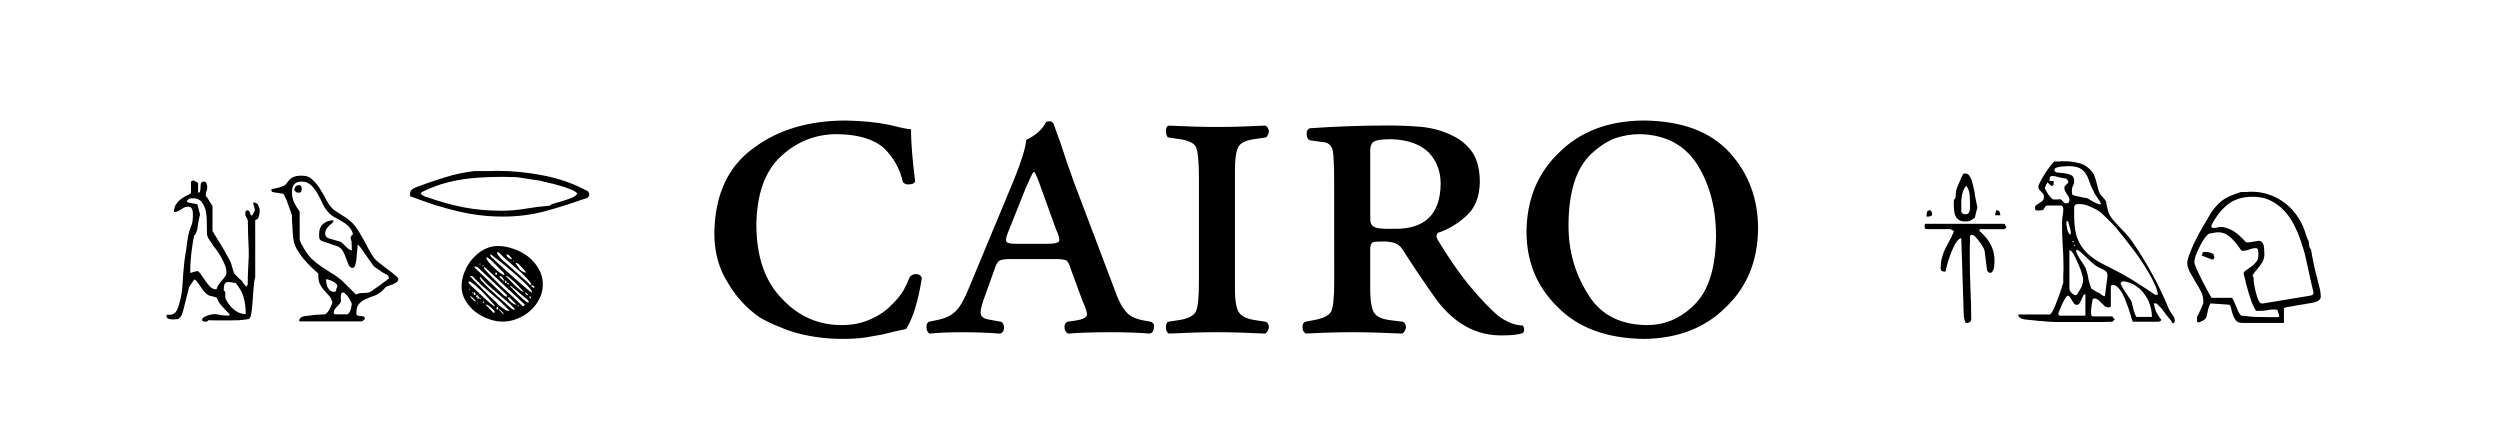 <?xml version="1.0" encoding="UTF-8" standalone="no"?>
<svg
   width="320"
   height="56"
   version="1.1"
   id="svg10"
   sodipodi:docname="page-logo.svg"
   inkscape:version="1.3 (0e150ed6c4, 2023-07-21)"
   xmlns:inkscape="http://www.inkscape.org/namespaces/inkscape"
   xmlns:sodipodi="http://sodipodi.sourceforge.net/DTD/sodipodi-0.dtd"
   xmlns="http://www.w3.org/2000/svg"
   xmlns:svg="http://www.w3.org/2000/svg">
  <defs
     id="defs14">
    <radialGradient
       id="grd"
       r="60"
       gradientUnits="userSpaceOnUse">
      <stop
         offset="0"
         stop-color="#9a9a9a"
         id="stop26" />
      <stop
         offset="0.70"
         stop-color="#bababa"
         id="stop27" />
      <stop
         offset="0.95"
         stop-color="#fff"
         id="stop28" />
    </radialGradient>
    <radialGradient
       id="radialGradient3"
       r="60"
       gradientUnits="userSpaceOnUse">
      <stop
         offset="0"
         stop-color="#9a9a9a"
         id="stop1" />
      <stop
         offset="0.70"
         stop-color="#bababa"
         id="stop2" />
      <stop
         offset="0.95"
         stop-color="#fff"
         id="stop3" />
    </radialGradient>
    <radialGradient
       id="radialGradient6"
       r="60"
       gradientUnits="userSpaceOnUse">
      <stop
         offset="0"
         stop-color="#9a9a9a"
         id="stop4" />
      <stop
         offset="0.70"
         stop-color="#bababa"
         id="stop5" />
      <stop
         offset="0.95"
         stop-color="#fff"
         id="stop6" />
    </radialGradient>
    <radialGradient
       id="radialGradient9"
       r="60"
       gradientUnits="userSpaceOnUse">
      <stop
         offset="0"
         stop-color="#9a9a9a"
         id="stop7" />
      <stop
         offset="0.70"
         stop-color="#bababa"
         id="stop8" />
      <stop
         offset="0.95"
         stop-color="#fff"
         id="stop9" />
    </radialGradient>
    <radialGradient
       id="radialGradient12"
       r="60"
       gradientUnits="userSpaceOnUse">
      <stop
         offset="0"
         stop-color="#9a9a9a"
         id="stop10" />
      <stop
         offset="0.70"
         stop-color="#bababa"
         id="stop11" />
      <stop
         offset="0.95"
         stop-color="#fff"
         id="stop12" />
    </radialGradient>
    <radialGradient
       id="radialGradient15"
       r="60"
       gradientUnits="userSpaceOnUse">
      <stop
         offset="0"
         stop-color="#9a9a9a"
         id="stop13" />
      <stop
         offset="0.70"
         stop-color="#bababa"
         id="stop14" />
      <stop
         offset="0.95"
         stop-color="#fff"
         id="stop15" />
    </radialGradient>
  </defs>
  <sodipodi:namedview
     id="namedview12"
     pagecolor="#505050"
     bordercolor="#ffffff"
     borderopacity="1"
     inkscape:pageshadow="0"
     inkscape:pageopacity="0"
     inkscape:pagecheckerboard="1"
     showgrid="true"
     width="137px"
     inkscape:current-layer="g139"
     showguides="true"
     inkscape:guide-bbox="true"
     inkscape:showpageshadow="0"
     inkscape:deskcolor="#d1d1d1">
    <inkscape:grid
       type="xygrid"
       id="grid5602"
       originx="0"
       originy="0"
       spacingy="1"
       spacingx="1"
       units="px"
       visible="true" />
    <sodipodi:guide
       position="60,57"
       orientation="0,-1"
       id="guide140"
       inkscape:locked="false" />
  </sodipodi:namedview>
  <g
     id="g139"
     transform="matrix(3.09,0,0,3.09,1.351,-2.492)"
     style="stroke-width:0.324">
    <path
       d="m 80.807,10.68 0.103,3.204 c 0,0.017 0.005,0.06 0.017,0.129 0.017,0.063 0.032,0.103 0.043,0.121 0,0.006 0.003,0.017 0.009,0.034 0.011,0.011 0.023,0.017 0.034,0.017 0.057,0 0.106,-0.011 0.146,-0.034 0.04,-0.029 0.06,-0.072 0.06,-0.129 0,-0.431 -0.011,-0.855 -0.034,-1.275 -0.017,-0.419 -0.026,-0.844 -0.026,-1.275 v -0.181 -0.258 c 0.005,-0.098 0.009,-0.187 0.009,-0.267 v -0.181 c 0,-0.023 0.017,-0.04 0.052,-0.052 h 0.026 c 0.04,0 0.089,0.029 0.146,0.086 0.057,0.057 0.112,0.123 0.164,0.198 0.057,0.069 0.106,0.141 0.146,0.215 0.04,0.069 0.063,0.121 0.069,0.155 l 0.103,0.818 c 0,0.006 0.011,0.023 0.034,0.052 0.029,0.023 0.052,0.04 0.069,0.052 h 0.026 c 0.04,0 0.072,-0.02 0.095,-0.06 0.029,-0.04 0.049,-0.086 0.06,-0.138 0.011,-0.052 0.017,-0.103 0.017,-0.155 0.005,-0.052 0.009,-0.092 0.009,-0.121 0,-0.276 -0.055,-0.511 -0.164,-0.706 -0.103,-0.195 -0.255,-0.379 -0.456,-0.551 v -0.078 h 1.016 l 0.103,-0.069 -0.009,-0.017 c -0.005,-0.017 -0.014,-0.034 -0.026,-0.052 -0.011,-0.023 -0.023,-0.043 -0.034,-0.06 -0.011,-0.017 -0.023,-0.026 -0.034,-0.026 h -3.238 c -0.029,0 -0.046,0.014 -0.052,0.043 v 0.06 c 0,0.029 0.003,0.057 0.009,0.086 0.011,0.023 0.04,0.034 0.086,0.034 H 80.359 l 0.146,0.078 c -0.057,0.149 -0.121,0.284 -0.189,0.405 -0.063,0.115 -0.123,0.23 -0.181,0.344 -0.052,0.109 -0.095,0.23 -0.129,0.362 -0.034,0.126 -0.052,0.276 -0.052,0.448 0,0.04 0.014,0.072 0.043,0.095 0.029,0.017 0.063,0.026 0.103,0.026 h 0.052 c 0.017,-0.075 0.043,-0.181 0.078,-0.319 0.04,-0.138 0.086,-0.278 0.138,-0.422 0.057,-0.144 0.118,-0.276 0.181,-0.396 0.069,-0.121 0.141,-0.201 0.215,-0.241 h 0.017 z M 80.497,9.319 c 6e-6,0.086 0.005,0.169 0.017,0.25 0.011,0.08 0.034,0.152 0.069,0.215 0.034,0.057 0.083,0.106 0.146,0.146 0.063,0.034 0.144,0.052 0.241,0.052 0.092,0 0.161,-0.011 0.207,-0.034 0.052,-0.023 0.115,-0.063 0.189,-0.121 l 0.103,-0.413 v -0.026 -0.017 c -0.005,-0.029 -0.014,-0.069 -0.026,-0.121 l -0.034,-0.172 c -0.011,-0.063 -0.023,-0.118 -0.034,-0.164 -0.005,-0.052 -0.009,-0.086 -0.009,-0.103 -0.011,-0.04 -0.026,-0.106 -0.043,-0.198 -0.017,-0.092 -0.04,-0.184 -0.069,-0.276 -0.023,-0.092 -0.057,-0.172 -0.103,-0.241 -0.046,-0.069 -0.106,-0.103 -0.181,-0.103 -0.023,0 -0.046,0.003 -0.069,0.009 -0.017,0.006 -0.029,0.023 -0.034,0.052 -0.011,0.017 -0.032,0.055 -0.06,0.112 -0.023,0.057 -0.049,0.121 -0.078,0.189 -0.029,0.063 -0.055,0.123 -0.078,0.181 -0.023,0.057 -0.037,0.098 -0.043,0.121 -0.005,0.011 -0.011,0.034 -0.017,0.069 0,0.034 -0.003,0.072 -0.009,0.112 0,0.04 -0.003,0.078 -0.009,0.112 -0.005,0.034 -0.011,0.055 -0.017,0.06 0,0.029 -0.017,0.049 -0.052,0.06 v 0.043 c 0,0.029 -0.003,0.057 -0.009,0.086 v 0.069 z M 79.472,9.508 c 0.023,0.018 -0.052,0.014 -0.069,0.043 -0.011,0.023 -0.02,0.052 -0.026,0.086 -0.005,0.029 -0.009,0.06 -0.009,0.095 0.005,0.029 0.009,0.046 0.009,0.052 0.034,0 0.08,-0.006 0.138,-0.017 0.057,-0.011 0.086,-0.043 0.086,-0.095 0,-0.04 -0.011,-0.078 -0.034,-0.112 -0.023,-0.034 -0.126,-0.076 -0.095,-0.052 z m 2.808,0.009 c -0.029,0 -0.043,0.02 -0.043,0.06 -0.005,0.006 -0.011,0.029 -0.017,0.069 -0.005,0.04 -0.009,0.066 -0.009,0.078 h 0.215 c 0,-0.046 -0.011,-0.092 -0.034,-0.138 -0.017,-0.046 -0.055,-0.069 -0.112,-0.069 z m -1.473,0.06 V 9.517 9.371 9.319 9.121 c 0.005,-0.075 0.014,-0.149 0.026,-0.224 0.017,-0.08 0.04,-0.155 0.069,-0.224 0.029,-0.069 0.066,-0.126 0.112,-0.172 0.08,0.103 0.126,0.23 0.138,0.379 0.011,0.144 0.017,0.278 0.017,0.405 v 0.129 c 0,0.063 -0.011,0.123 -0.034,0.181 -0.023,0.057 -0.075,0.086 -0.155,0.086 -0.04,0 -0.075,-0.006 -0.103,-0.017 -0.023,-0.011 -0.046,-0.04 -0.069,-0.086 z m 7.983,3.798 h 0.095 c 0.011,0 0.046,0.032 0.103,0.095 0.063,0.057 0.115,0.112 0.155,0.164 0.011,0.017 0.032,0.046 0.06,0.086 0.034,0.04 0.069,0.086 0.103,0.138 0.04,0.046 0.077,0.092 0.112,0.138 0.034,0.04 0.06,0.069 0.077,0.086 l 0.052,0.103 v 0 c 0,0 0.014,0.009 0.026,0.009 0.035,0 0.054,-0.011 0.06,-0.034 0.011,-0.023 0.017,-0.049 0.017,-0.078 0,-0.08 -0.035,-0.164 -0.103,-0.25 -0.069,-0.092 -0.121,-0.178 -0.155,-0.258 -0.207,-0.505 -0.436,-0.985 -0.689,-1.438 -0.247,-0.454 -0.525,-0.904 -0.835,-1.352 -0.057,-0.086 -0.132,-0.178 -0.224,-0.276 -0.092,-0.098 -0.187,-0.198 -0.284,-0.301 -0.098,-0.103 -0.189,-0.204 -0.276,-0.301 -0.08,-0.103 -0.138,-0.198 -0.172,-0.284 -0.005,-0.006 -0.014,-0.032 -0.026,-0.078 -0.011,-0.046 -0.023,-0.095 -0.035,-0.146 -0.011,-0.057 -0.023,-0.109 -0.035,-0.155 -0.005,-0.046 -0.009,-0.072 -0.009,-0.078 -0.023,-0.052 -0.049,-0.092 -0.077,-0.121 -0.029,-0.034 -0.057,-0.066 -0.086,-0.095 -0.029,-0.034 -0.057,-0.069 -0.086,-0.103 -0.023,-0.04 -0.043,-0.086 -0.06,-0.138 -0.011,-0.034 -0.026,-0.083 -0.043,-0.146 -0.011,-0.069 -0.029,-0.141 -0.052,-0.215 -0.017,-0.075 -0.04,-0.146 -0.069,-0.215 -0.023,-0.075 -0.052,-0.135 -0.086,-0.181 -0.155,-0.201 -0.333,-0.327 -0.534,-0.379 -0.195,-0.057 -0.413,-0.086 -0.655,-0.086 h -0.077 c -0.04,0 -0.08,0.003 -0.121,0.009 h -0.112 -0.069 c -0.035,0 -0.089,0.057 -0.164,0.155 -0.075,0.098 -0.152,0.207 -0.233,0.327 -0.075,0.121 -0.141,0.235 -0.198,0.344 -0.057,0.109 -0.086,0.178 -0.086,0.207 0,0.052 0.011,0.095 0.034,0.129 0.023,0.029 0.049,0.057 0.078,0.086 0.034,0.029 0.063,0.06 0.086,0.095 0.023,0.029 0.034,0.072 0.034,0.129 0,0.063 -0.02,0.115 -0.06,0.155 -0.034,0.034 -0.078,0.066 -0.129,0.095 -0.046,0.029 -0.089,0.057 -0.129,0.086 -0.034,0.029 -0.052,0.066 -0.052,0.112 0,0.063 0.014,0.098 0.043,0.103 0.034,0.006 0.075,0.009 0.121,0.009 0.08,0 0.141,-0.011 0.181,-0.034 0.04,-0.029 0.058,-0.172 0.172,-0.172 h 0.551 c 0.046,0 0.075,0.017 0.086,0.052 0.011,0.034 0.017,0.066 0.017,0.095 0,0.098 -0.009,0.192 -0.026,0.284 -0.017,0.092 -0.026,0.189 -0.026,0.293 0,0.31 0.009,0.614 0.026,0.913 0.023,0.293 0.034,0.594 0.034,0.904 v 0.129 c 0,0.063 -0.003,0.129 -0.009,0.198 v 0.198 0.129 c -0.005,0.017 -0.02,0.06 -0.043,0.129 -0.017,0.069 -0.043,0.152 -0.078,0.25 -0.034,0.098 -0.072,0.201 -0.112,0.31 -0.04,0.109 -0.08,0.212 -0.121,0.31 -0.04,0.092 -0.08,0.169 -0.121,0.233 -0.034,0.057 -0.063,0.086 -0.086,0.086 h -1.275 c -0.08,0 0.023,0.132 0.069,0.155 0.046,0.023 0.109,0.04 0.189,0.052 0.057,0.006 0.141,0.014 0.25,0.026 0.115,0.011 0.227,0.023 0.336,0.034 0.115,0.006 0.218,0.014 0.31,0.026 0.092,0.006 0.149,0.009 0.172,0.009 0.029,0 0.106,0.003 0.233,0.009 h 0.439 0.637 0.224 0.258 0.327 c 0.109,0 0.204,-0.009 0.284,-0.009 h 0.138 l 0.103,-0.095 -0.103,-0.129 h -0.766 c -0.063,0 -0.098,-0.017 -0.103,-0.052 -0.005,-0.04 -0.009,-0.08 -0.009,-0.121 0,-0.086 0.005,-0.169 0.017,-0.25 0.011,-0.08 0.026,-0.169 0.043,-0.267 0.005,-0.006 0.011,-0.014 0.017,-0.026 0.011,-0.011 0.022,-0.026 0.034,-0.026 h 0.026 c 0.057,0 0.109,0.02 0.155,0.06 0.052,0.034 0.098,0.078 0.138,0.129 0.046,0.046 0.092,0.089 0.138,0.129 0.046,0.034 0.098,0.052 0.155,0.052 0.017,0 0.037,-0.003 0.06,-0.009 0.023,-0.006 0.035,-0.026 0.035,-0.06 v -0.81 c 0,-0.006 0.005,-0.014 0.017,-0.026 0.017,-0.011 0.043,-0.017 0.043,-0.017 v 0 c 0,0 0.011,-0.009 0.017,-0.009 0.08,0 0.155,0.037 0.224,0.112 0.075,0.075 0.141,0.169 0.198,0.284 0.057,0.115 0.109,0.238 0.155,0.37 0.052,0.126 0.095,0.247 0.129,0.362 0.035,0.115 0.063,0.21 0.086,0.284 0.023,0.075 0.04,0.112 0.052,0.112 h 1.059 c 0.035,0 0.103,-0.052 0.103,-0.052 v 0 c 0,0 0.009,-0.014 0.009,-0.026 0,-0.006 -0.003,-0.009 -0.009,-0.009 v -0.009 l -0.052,-0.06 c -0.046,-0.069 -0.1,-0.161 -0.164,-0.276 -0.057,-0.121 -0.096,-0.424 -0.086,-0.327 z m -1.378,-0.835 v -0.017 l 0.009,-0.009 c 0.005,-0.011 0.02,-0.023 0.043,-0.034 0.029,-0.017 0.046,-0.026 0.052,-0.026 0.189,0.029 0.356,0.089 0.499,0.181 0.149,0.092 0.273,0.207 0.37,0.344 0.103,0.132 0.181,0.281 0.233,0.448 0.057,0.166 0.086,0.336 0.086,0.508 h -0.629 c -0.017,0 -0.037,-0.029 -0.06,-0.086 -0.023,-0.063 -0.046,-0.129 -0.069,-0.198 -0.017,-0.075 -0.035,-0.144 -0.052,-0.207 -0.011,-0.069 -0.02,-0.109 -0.026,-0.121 -0.011,-0.034 -0.043,-0.089 -0.095,-0.164 -0.046,-0.075 -0.098,-0.152 -0.155,-0.233 -0.052,-0.086 -0.1,-0.164 -0.146,-0.233 -0.04,-0.075 -0.083,-0.173 -0.06,-0.155 z m -2.584,1.266 c 0,-0.017 0.014,-0.063 0.043,-0.138 0.029,-0.075 0.063,-0.155 0.103,-0.241 0.04,-0.086 0.08,-0.164 0.121,-0.233 0.04,-0.075 0.095,-0.129 0.095,-0.129 v 0 c 0,0 0.011,-0.009 0.017,-0.009 0.04,0 0.075,0.02 0.103,0.06 0.029,0.04 0.055,0.083 0.078,0.129 0.029,0.046 0.057,0.089 0.086,0.129 0.029,0.04 0.066,0.06 0.112,0.06 0.052,0 0.092,-0.023 0.121,-0.069 0.029,-0.046 0.054,-0.095 0.077,-0.146 0.023,-0.057 0.046,-0.109 0.069,-0.155 0.023,-0.046 0.054,-0.069 0.095,-0.069 v 0.887 h -1.059 c -0.011,0 -0.023,-0.006 -0.034,-0.017 -0.005,-0.017 -0.014,-0.029 -0.026,-0.034 z m 0.758,-2.644 v -0.017 c 0.046,0.011 0.103,0.049 0.172,0.112 0.075,0.057 0.144,0.132 0.224,0.207 l 0.241,0.224 c 0.086,0.075 0.164,0.132 0.233,0.172 0.035,0.023 0.075,0.043 0.121,0.06 0.046,0.017 0.089,0.037 0.129,0.06 0.046,0.023 0.083,0.052 0.112,0.086 0.029,0.034 0.043,0.08 0.043,0.138 v 0.052 l -0.103,0.81 -0.009,0.009 h -0.017 c -0.017,0 -0.049,-0.014 -0.095,-0.043 -0.046,-0.034 -0.072,-0.057 -0.077,-0.069 -0.034,-0.011 -0.083,-0.034 -0.146,-0.069 -0.057,-0.034 -0.106,-0.063 -0.146,-0.086 -0.04,-0.023 -0.063,-0.037 -0.069,-0.043 l -0.017,-0.034 c -0.005,-0.029 -0.014,-0.057 -0.026,-0.086 -0.011,-0.034 -0.023,-0.069 -0.035,-0.103 -0.011,-0.034 -0.02,-0.063 -0.026,-0.086 0,-0.006 -0.005,-0.029 -0.017,-0.069 -0.005,-0.046 -0.014,-0.095 -0.026,-0.146 -0.011,-0.052 -0.023,-0.1 -0.034,-0.146 -0.011,-0.046 -0.02,-0.075 -0.026,-0.086 -0.017,-0.069 -0.049,-0.138 -0.095,-0.207 -0.04,-0.069 -0.086,-0.138 -0.138,-0.207 -0.046,-0.069 -0.086,-0.138 -0.121,-0.207 -0.035,-0.075 -0.111,-0.178 -0.052,-0.224 z m -0.301,0.009 c 0.052,0 0.109,0.055 0.172,0.164 0.063,0.109 0.123,0.233 0.181,0.37 0.063,0.138 0.115,0.273 0.155,0.405 0.04,0.132 0.06,0.218 0.06,0.258 0,0.132 -0.026,0.247 -0.077,0.344 -0.052,0.098 -0.115,0.201 -0.189,0.31 l -0.017,0.009 h -0.026 c -0.052,0 -0.109,-0.032 -0.172,-0.095 -0.057,-0.063 -0.086,-0.121 -0.086,-0.172 z M 85.483,9.749 V 9.681 9.448 9.371 c 0.023,-0.063 0.055,-0.098 0.095,-0.103 0.04,-0.006 0.083,-0.009 0.129,-0.009 0.149,0 0.307,0.04 0.474,0.121 0.172,0.075 0.313,0.155 0.422,0.241 l 0.465,0.456 c 0.084,0.083 0.181,0.204 0.301,0.353 0.126,0.149 0.258,0.316 0.396,0.499 0.144,0.178 0.284,0.367 0.422,0.568 0.138,0.201 0.261,0.396 0.37,0.586 0.115,0.189 0.207,0.367 0.276,0.534 0.075,0.161 0.112,0.296 0.112,0.405 h -0.103 c -0.224,-0.155 -0.451,-0.304 -0.68,-0.448 -0.224,-0.149 -0.456,-0.29 -0.698,-0.422 -0.299,-0.161 -0.571,-0.301 -0.818,-0.422 -0.241,-0.126 -0.448,-0.27 -0.62,-0.431 -0.172,-0.166 -0.307,-0.367 -0.405,-0.603 -0.092,-0.241 -0.138,-0.557 -0.138,-0.947 z m 0,1.188 c 0.023,0.006 0.034,0.014 0.034,0.026 0,0.011 -0.009,0.02 -0.026,0.026 -0.017,0.006 -0.026,-0.003 -0.026,-0.026 0,-0.011 0.004,-0.013 0.009,-0.017 z m -0.043,-0.155 c 0.017,0.011 0.026,0.02 0.026,0.026 0,0.011 -0.009,0.023 -0.026,0.034 -0.017,0.006 -0.026,-0.006 -0.026,-0.034 0,-0.023 0.009,-0.032 0.026,-0.026 z m -0.276,-0.81 h 0.069 c 0.017,0.08 0.04,0.164 0.069,0.25 0.029,0.08 0.043,0.161 0.043,0.241 0,0.006 -0.009,0.016 -0.009,0.034 v 0.034 c -0.04,-0.017 -0.072,-0.049 -0.095,-0.095 -0.023,-0.052 -0.04,-0.106 -0.052,-0.164 -0.011,-0.057 -0.02,-0.112 -0.026,-0.164 z m 0.319,-1.068 c -0.052,-0.011 -0.08,-0.034 -0.086,-0.069 -0.005,-0.04 -0.009,-0.08 -0.009,-0.121 0,-0.08 0.014,-0.149 0.043,-0.207 0.034,-0.057 0.052,-0.126 0.052,-0.207 0,-0.121 -0.043,-0.201 -0.129,-0.241 -0.086,-0.04 -0.181,-0.066 -0.284,-0.078 -0.098,-0.011 -0.189,-0.02 -0.276,-0.026 -0.086,-0.011 -0.129,-0.049 -0.129,-0.112 0,-0.034 0.023,-0.063 0.069,-0.086 0.052,-0.023 0.109,-0.037 0.172,-0.043 0.069,-0.011 0.132,-0.017 0.189,-0.017 0.063,-0.006 0.109,-0.009 0.138,-0.009 0.212,0 0.373,0.029 0.482,0.086 0.109,0.057 0.192,0.135 0.25,0.233 0.063,0.098 0.115,0.212 0.155,0.344 0.04,0.126 0.1,0.261 0.181,0.405 0,0.011 0.011,0.037 0.034,0.078 0.029,0.04 0.057,0.083 0.086,0.129 0.029,0.046 0.057,0.089 0.086,0.129 0.029,0.04 0.046,0.063 0.052,0.069 0.005,0.011 0.011,0.032 0.017,0.06 0.011,0.023 0.02,0.037 0.026,0.043 -0.005,0 -0.014,0.003 -0.026,0.009 h -0.017 c -0.034,0 -0.077,-0.011 -0.129,-0.034 -0.052,-0.023 -0.106,-0.049 -0.164,-0.078 -0.052,-0.034 -0.103,-0.066 -0.155,-0.095 -0.046,-0.029 -0.086,-0.049 -0.121,-0.06 -0.017,0 -0.049,-0.003 -0.095,-0.009 -0.046,-0.011 -0.098,-0.023 -0.155,-0.034 l -0.155,-0.034 C 85.54,8.92 85.506,8.911 85.483,8.905 Z M 84.269,8.587 v -0.017 l 0.009,-0.009 c 0.017,-0.017 0.02,-0.057 0.043,-0.103 0.029,-0.052 0.049,-0.086 0.06,-0.103 0.005,0.011 0.029,0.037 0.069,0.078 0.04,0.04 0.066,0.063 0.078,0.069 0.005,0.011 0.02,0.011 0.043,0 0.029,-0.017 0.049,-0.026 0.06,-0.026 V 8.303 h -0.172 c 0,-0.052 0.005,-0.098 0.017,-0.138 0.011,-0.046 0.046,-0.069 0.103,-0.069 0.08,0 0.169,0.017 0.267,0.052 0.103,0.029 0.201,0.046 0.293,0.052 0.011,0.006 0.029,0.023 0.052,0.052 0.023,0.023 0.043,0.039 0.043,0.052 v 0.009 c 0.005,0.006 0.009,0.011 0.009,0.017 0,0.029 -0.009,0.052 -0.026,0.069 -0.017,0.017 -0.037,0.034 -0.06,0.052 l -0.052,0.052 c -0.017,0.017 -0.026,0.043 -0.026,0.078 0,0.052 0.004,0.1 0.026,0.138 l 0.069,0.121 c 0.022,0.039 0.055,0.072 0.078,0.112 0.023,0.04 0.034,0.086 0.034,0.138 0,0.092 -0.04,0.138 -0.121,0.138 h -0.052 c -0.017,0 -0.022,-0.005 -0.026,-0.009 L 85.009,9.138 c -0.04,-0.046 -0.066,-0.069 -0.078,-0.069 -0.005,-0.006 -0.023,-0.009 -0.052,-0.009 -0.029,0 -0.06,0.003 -0.095,0.009 h -0.095 -0.06 c -0.029,0 -0.063,-0.029 -0.103,-0.069 -0.04,-0.046 -0.08,-0.095 -0.121,-0.146 -0.034,-0.057 -0.066,-0.112 -0.095,-0.164 -0.029,-0.052 -0.043,-0.086 -0.043,-0.103 z m 6.864,4.788 0.758,0.052 c 0.04,0.006 0.069,0.049 0.086,0.129 0.017,0.08 0.04,0.166 0.069,0.258 0.029,0.092 0.072,0.178 0.129,0.258 0.057,0.075 0.146,0.112 0.267,0.112 h 1.731 v -0.611 l 0.103,-0.043 c 0.035,-0.006 0.095,-0.014 0.181,-0.026 0.086,-0.017 0.178,-0.034 0.276,-0.052 0.098,-0.017 0.189,-0.032 0.276,-0.043 0.086,-0.017 0.146,-0.029 0.181,-0.034 0.029,-0.006 0.072,-0.011 0.129,-0.017 0.057,-0.011 0.112,-0.026 0.164,-0.043 0.057,-0.017 0.106,-0.043 0.146,-0.078 0.046,-0.034 0.069,-0.083 0.069,-0.146 0,-0.126 -0.02,-0.258 -0.06,-0.396 -0.034,-0.138 -0.066,-0.267 -0.095,-0.388 -0.011,-0.04 -0.032,-0.115 -0.06,-0.224 -0.023,-0.109 -0.049,-0.224 -0.077,-0.344 -0.023,-0.126 -0.046,-0.244 -0.069,-0.353 -0.023,-0.115 -0.037,-0.195 -0.043,-0.241 -0.046,-0.057 -0.072,-0.115 -0.077,-0.172 0,-0.063 -0.009,-0.126 -0.026,-0.189 -0.011,-0.017 -0.029,-0.052 -0.052,-0.103 -0.017,-0.057 -0.037,-0.115 -0.06,-0.172 -0.017,-0.063 -0.037,-0.121 -0.06,-0.172 -0.017,-0.052 -0.029,-0.086 -0.035,-0.103 C 94.89,10.014 94.773,9.813 94.629,9.629 94.485,9.445 94.322,9.29 94.138,9.164 93.954,9.032 93.753,8.931 93.535,8.862 93.323,8.788 93.096,8.75 92.855,8.75 h -0.095 c -0.046,0 -0.092,0.003 -0.138,0.009 h -0.138 -0.086 c -0.224,0.069 -0.41,0.141 -0.56,0.215 -0.144,0.075 -0.27,0.166 -0.379,0.276 -0.109,0.103 -0.212,0.23 -0.31,0.379 -0.092,0.149 -0.198,0.33 -0.319,0.543 -0.04,0.063 -0.098,0.164 -0.172,0.301 -0.075,0.138 -0.149,0.284 -0.224,0.439 -0.069,0.155 -0.132,0.307 -0.189,0.456 -0.052,0.144 -0.077,0.253 -0.077,0.327 0,0.115 0.035,0.238 0.103,0.37 0.069,0.126 0.144,0.258 0.224,0.396 0.086,0.132 0.164,0.267 0.233,0.405 0.069,0.132 0.103,0.261 0.103,0.388 v 0.121 c -0.011,0.023 -0.029,0.06 -0.052,0.112 -0.017,0.052 -0.04,0.106 -0.069,0.164 -0.023,0.057 -0.049,0.115 -0.077,0.172 -0.023,0.052 -0.06,0.083 -0.06,0.112 v 0.172 c 0,0.126 0.215,-0.011 0.267,-0.034 0.052,-0.029 0.089,-0.069 0.112,-0.121 0.023,-0.052 0.04,-0.118 0.052,-0.198 0.011,-0.08 0.037,-0.175 0.077,-0.284 0.005,-0.011 0.014,-0.029 0.026,-0.052 0.011,-0.029 0.022,-0.039 0.026,-0.043 z m 1.266,0.508 c -0.024,-0.033 -0.072,-0.075 -0.112,-0.155 -0.034,-0.08 -0.069,-0.164 -0.103,-0.25 -0.035,-0.086 -0.069,-0.164 -0.103,-0.233 -0.029,-0.069 -0.057,-0.103 -0.086,-0.103 H 91.176 c -0.005,0 -0.046,-0.069 -0.121,-0.207 -0.075,-0.138 -0.158,-0.293 -0.25,-0.465 -0.086,-0.178 -0.167,-0.344 -0.241,-0.499 -0.069,-0.161 -0.103,-0.264 -0.103,-0.31 0,-0.063 0.02,-0.155 0.06,-0.276 0.046,-0.121 0.1,-0.244 0.164,-0.37 0.063,-0.126 0.129,-0.238 0.198,-0.336 0.075,-0.103 0.141,-0.169 0.198,-0.198 0.005,0 0.046,-0.006 0.121,-0.017 0.08,-0.011 0.141,-0.023 0.181,-0.034 h 0.077 c 0.144,0 0.27,0.04 0.379,0.121 0.115,0.08 0.212,0.169 0.293,0.267 0.08,0.092 0.146,0.178 0.198,0.258 0.052,0.08 0.089,0.121 0.112,0.121 0.098,0 0.192,-0.017 0.284,-0.052 0.098,-0.04 0.195,-0.06 0.293,-0.06 0.029,0 0.049,0.011 0.06,0.034 0.017,0.023 0.026,0.052 0.026,0.086 0.005,0.029 0.009,0.06 0.009,0.095 v 0.078 c 0,0.115 -0.032,0.21 -0.095,0.284 -0.063,0.075 -0.135,0.141 -0.215,0.198 -0.075,0.052 -0.144,0.1 -0.207,0.146 -0.063,0.04 -0.095,0.083 -0.095,0.129 v 0.017 c 0.034,0.115 0.066,0.241 0.095,0.379 0.034,0.132 0.072,0.267 0.112,0.405 0.04,0.132 0.083,0.264 0.129,0.396 0.052,0.126 0.109,0.241 0.172,0.344 0.011,0 0.034,0.009 0.069,0.009 h 0.077 c 0.103,0 0.207,-0.009 0.31,-0.026 0.103,-0.023 0.207,-0.034 0.31,-0.034 0.098,0 0.146,0.029 0.146,0.086 0.005,0.052 0.112,0.233 0.009,0.233 h -0.353 c -0.189,0 -0.39,-0.003 -0.603,-0.009 -0.212,-0.006 -0.402,-0.046 -0.577,-0.052 z m 0.499,-1.619 c -0.069,-0.002 0.023,-0.132 0.069,-0.189 0.052,-0.063 0.106,-0.129 0.164,-0.198 0.057,-0.069 0.109,-0.146 0.155,-0.233 0.052,-0.086 0.077,-0.195 0.077,-0.327 0,-0.04 -0.003,-0.089 -0.009,-0.146 0,-0.063 -0.005,-0.123 -0.017,-0.181 -0.011,-0.057 -0.035,-0.106 -0.069,-0.146 -0.029,-0.04 -0.072,-0.06 -0.129,-0.06 h -0.026 l -0.362,0.06 h -0.077 -0.069 c -0.115,-0.126 -0.224,-0.233 -0.327,-0.319 -0.098,-0.086 -0.201,-0.155 -0.31,-0.207 -0.109,-0.052 -0.23,-0.089 -0.362,-0.112 -0.126,-0.023 -0.439,0.132 -0.439,-0.034 v -0.017 c 0,-0.008 0.009,-0.014 0.009,-0.026 C 91.365,9.761 91.592,9.474 91.856,9.267 92.12,9.06 92.465,8.957 92.889,8.957 c 0.276,0 0.517,0.052 0.723,0.155 0.212,0.103 0.399,0.241 0.56,0.413 0.161,0.166 0.299,0.362 0.413,0.586 0.115,0.224 0.212,0.456 0.293,0.698 0.086,0.241 0.155,0.482 0.207,0.723 0.057,0.241 0.099,0.466 0.146,0.672 l 0.164,0.715 v 0.026 c 0,0.046 -0.029,0.078 -0.086,0.095 -0.057,0.017 -0.098,0.026 -0.121,0.026 l -1.877,0.31 h -0.06 c -0.052,0 -0.1,-0.052 -0.146,-0.155 -0.04,-0.109 -0.077,-0.23 -0.112,-0.362 -0.029,-0.132 -0.052,-0.255 -0.069,-0.37 -0.017,-0.121 0.003,-0.223 -0.026,-0.224 z m -2.136,-0.904 v 0.026 l 0.009,0.009 0.405,0.155 c 0.046,0.018 0.075,0.011 0.086,-0.017 0.017,-0.029 0.026,-0.055 0.026,-0.078 0,-0.086 -0.043,-0.144 -0.129,-0.172 -0.086,-0.029 -0.161,-0.043 -0.224,-0.043 -0.046,0 -0.086,0.006 -0.121,0.017 -0.035,0.006 0.01,0.118 -0.052,0.103 z"
       id="text2"
       style="font-size:18.667px;line-height:1.25;font-family:Yiroglyphics;-inkscape-font-specification:'Yiroglyphics, Normal';letter-spacing:0px;word-spacing:0px;white-space:pre;fill:#000000;stroke-width:0.105"
       aria-label="iujfbk     newsb"
       sodipodi:nodetypes="cccccscscsccsscssccccccscscscccccccssscscscccccscscccccccssccscccccccccscssccccscccsccsccssccccsssssccscccsccccccsccssssccccsccccccsscsccccssccsccccccscccccsscccscsscccssccscsccssssscssccccssccscsccccsccccccscccscsscccscccsssscssscscssssssscccccscsccccccscccccccscssccssscssscsccscccccccccscsscccscccsccccccscccccsccsccssccscscsccscscccccscccccccccscssccccsccscccscccscccccscssccscccssccccssccccsscccccccccccsssccccccscccccsscssccsssscccscccccsccccssssccccscccccsccccccccccccsccsscccccccsccscccscccccccssccscscsscssccscsccccsccsscsccsssccsccccccscsccssssscscscscscccccsccccssccsccccssccscccsscccscssscscccsc" />
    <path
       style="font-size:18.667px;line-height:1.25;font-family:'AGaramond RegularSC';-inkscape-font-specification:'AGaramond RegularSC, Normal';letter-spacing:0px;word-spacing:0px;white-space:pre;fill:#000000;stroke-width:0.052"
       d="m 34.614,5.799 q -2.305,0 -3.816,1.128 -1.607,1.138 -1.645,3.529 0,1.176 0.545,2.037 0.507,0.88 1.31,1.444 0.392,0.239 0.803,0.392 0.411,0.182 0.842,0.296 0.889,0.22 1.807,0.22 0.526,0 0.937,-0.057 0.392,-0.067 0.708,-0.124 0.602,-0.153 0.995,-0.23 0.43,-0.689 0.65,-2.123 -0.076,-0.153 -0.239,-0.153 -0.172,0 -0.268,0.134 -0.067,0.182 -0.239,0.516 -0.191,0.335 -0.545,0.66 -0.316,0.335 -0.822,0.555 -0.516,0.249 -1.214,0.249 -1.434,0 -2.448,-1.071 -1.061,-1.061 -1.081,-3.041 0.019,-1.999 1.061,-2.917 0.975,-0.88 2.286,-0.88 1.291,0.019 1.922,0.564 0.622,0.593 0.803,1.434 0.134,0.115 0.296,0.077 0.153,0 0.21,-0.115 -0.172,-1.358 -0.172,-2.161 -0.163,0 -0.928,-0.191 -0.755,-0.153 -1.76,-0.172 z m 8.654,5.738 q 0.335,0 0.469,0.057 0.105,0.076 0.201,0.411 l 0.469,1.272 q 0.201,0.43 0.182,0.583 -0.067,0.163 -0.44,0.22 l -0.383,0.057 q -0.124,0.076 -0.105,0.239 0,0.172 0.143,0.249 0.717,-0.057 1.76,-0.057 0.937,0 1.626,0.057 0.153,-0.038 0.172,-0.23 0.038,-0.182 -0.115,-0.258 l -0.316,-0.057 q -0.507,-0.096 -0.717,-0.354 -0.22,-0.239 -0.392,-0.689 L 44.053,8.362 Q 43.718,7.444 43.508,6.774 43.269,6.105 43.211,5.952 43.154,5.78 42.896,5.856 42.685,6.306 42.073,6.602 42.035,7.09 41.567,8.247 l -1.874,4.504 q -0.277,0.679 -0.516,0.918 -0.249,0.268 -0.698,0.373 l -0.449,0.096 q -0.105,0.076 -0.086,0.239 0,0.172 0.124,0.249 0.545,-0.057 1.367,-0.057 0.822,0 1.549,0.057 0.153,-0.038 0.172,-0.23 0,-0.182 -0.115,-0.258 l -0.526,-0.096 q -0.258,-0.038 -0.316,-0.201 -0.057,-0.134 0.096,-0.583 l 0.449,-1.253 q 0.096,-0.335 0.239,-0.411 0.134,-0.057 0.43,-0.057 z M 41.605,10.905 q -0.306,0 -0.354,-0.096 -0.057,-0.096 0.105,-0.469 l 0.698,-1.75 q 0.258,-0.583 0.316,-0.66 h 0.038 q 0.076,0.077 0.296,0.708 l 0.602,1.664 q 0.182,0.392 0.124,0.507 -0.077,0.096 -0.469,0.096 z m 7.622,1.607 q 0,0.956 -0.134,1.214 -0.163,0.277 -0.784,0.354 l -0.373,0.057 q -0.077,0.076 -0.077,0.239 0,0.172 0.115,0.249 1.1,-0.057 1.999,-0.057 0.899,0 1.999,0.057 0.115,-0.076 0.153,-0.249 0,-0.163 -0.115,-0.239 l -0.373,-0.057 q -0.612,-0.076 -0.765,-0.354 -0.172,-0.258 -0.153,-1.214 V 8.123 q -0.019,-0.975 0.153,-1.253 0.153,-0.249 0.765,-0.316 l 0.373,-0.057 q 0.115,-0.115 0.115,-0.268 -0.038,-0.182 -0.153,-0.22 -1.1,0.057 -1.999,0.057 -0.899,0 -1.999,-0.057 -0.115,0.038 -0.115,0.22 0,0.153 0.077,0.268 l 0.373,0.057 q 0.622,0.067 0.784,0.316 0.134,0.277 0.134,1.253 z m 5.604,0 q 0,0.956 -0.134,1.214 -0.163,0.258 -0.784,0.354 l -0.296,0.057 q -0.115,0.076 -0.096,0.239 0,0.172 0.134,0.249 1.004,-0.057 1.922,-0.057 0.88,0 2.075,0.057 0.115,-0.076 0.153,-0.249 0,-0.163 -0.115,-0.239 L 57.24,14.08 q -0.612,-0.057 -0.765,-0.335 -0.172,-0.277 -0.153,-1.234 v -1.387 q 0,-0.201 0.096,-0.277 0.077,-0.038 0.449,-0.038 0.239,0 0.449,0.057 0.22,0.076 0.335,0.258 0.669,1.052 1.425,2.113 1.138,1.501 2.745,1.463 0.564,0 0.822,-0.096 0.115,-0.134 0,-0.316 -0.488,0 -1.033,-0.411 -0.478,-0.411 -1.1,-1.148 -0.65,-0.765 -1.387,-1.98 -0.105,-0.163 0,-0.296 0.622,-0.201 1.167,-0.689 0.555,-0.488 0.574,-1.406 0,-0.784 -0.316,-1.253 -0.335,-0.469 -0.88,-0.708 -0.526,-0.258 -1.214,-0.335 -0.689,-0.057 -1.396,-0.057 -1.616,0 -3.242,0.115 -0.143,0.067 -0.124,0.239 0,0.191 0.124,0.258 l 0.545,0.077 q 0.335,0.019 0.411,0.354 0.057,0.344 0.057,1.31 z m 1.492,-5.384 q -0.019,-0.373 0.172,-0.469 0.182,-0.086 0.689,-0.086 1.033,0.029 1.568,0.555 0.488,0.526 0.488,1.291 -0.019,1.903 -1.941,1.865 -0.669,0.019 -0.822,-0.086 -0.172,-0.076 -0.153,-0.411 z M 67.635,5.799 q -2.161,0.019 -3.471,1.31 -1.348,1.272 -1.367,3.29 0,1.874 1.291,3.127 1.253,1.281 3.548,1.32 2.133,-0.019 3.424,-1.32 1.31,-1.253 1.329,-3.242 0,-1.865 -1.176,-3.156 -1.195,-1.31 -3.576,-1.329 z m -0.143,0.564 q 1.626,0.038 2.41,1.31 0.746,1.234 0.746,2.898 -0.019,1.98 -0.88,2.84 -0.861,0.88 -2.037,0.861 -1.683,-0.038 -2.429,-1.348 -0.784,-1.272 -0.765,-2.84 0.019,-2.056 0.956,-2.917 0.459,-0.43 0.966,-0.631 0.507,-0.172 1.033,-0.172 z"
       id="text1"
       aria-label="cairo" />
    <path
       d="m 7.937,14.046 c 0,0.039 0.017,0.064 0.05,0.076 0.039,0.005 0.076,0.008 0.109,0.008 0.017,0 0.034,-0.003 0.05,-0.008 0.017,-0.005 0.031,-0.022 0.042,-0.05 0.118,0 0.246,0.003 0.386,0.008 h 0.437 c 0.151,0 0.299,-0.003 0.445,-0.008 0.146,-0.011 0.283,-0.028 0.411,-0.05 0.05,-0.022 0.087,-0.104 0.109,-0.243 0.022,-0.146 0.039,-0.311 0.05,-0.495 0.017,-0.185 0.031,-0.369 0.042,-0.554 0.011,-0.185 0.034,-0.33 0.067,-0.437 V 9.924 c 0.084,-0.028 0.134,-0.078 0.151,-0.151 0.022,-0.078 0.034,-0.157 0.034,-0.235 0,-0.078 -0.02,-0.154 -0.059,-0.227 -0.039,-0.078 -0.109,-0.118 -0.21,-0.118 0,0.062 0.011,0.115 0.034,0.16 0.022,0.045 0.034,0.095 0.034,0.151 v 0.025 l -0.101,0.193 c -0.005,0.006 -0.014,0.008 -0.025,0.008 -0.022,0 -0.039,-0.011 -0.05,-0.034 -0.005,-0.022 -0.014,-0.045 -0.025,-0.067 -0.006,-0.028 -0.017,-0.053 -0.034,-0.076 -0.011,-0.022 -0.034,-0.034 -0.067,-0.034 -0.045,0 -0.073,0.02 -0.084,0.059 -0.005,0.039 -0.008,0.078 -0.008,0.118 v 0.025 l 0.101,0.201 c 0,0.05 0.003,0.137 0.008,0.26 0.005,0.118 0.008,0.246 0.008,0.386 0.006,0.134 0.011,0.263 0.017,0.386 0.005,0.118 0.008,0.199 0.008,0.243 v 0.126 0.126 c -0.005,0.084 -0.011,0.19 -0.017,0.319 -0.005,0.129 -0.011,0.255 -0.017,0.378 0,0.123 -0.003,0.229 -0.008,0.319 v 0.126 l -0.059,0.092 c -0.011,-0.011 -0.045,-0.05 -0.101,-0.118 -0.05,-0.067 -0.081,-0.112 -0.092,-0.134 -0.006,-0.005 -0.025,-0.022 -0.059,-0.05 -0.028,-0.028 -0.062,-0.059 -0.101,-0.092 l -0.092,-0.092 c -0.028,-0.028 -0.045,-0.048 -0.05,-0.059 -0.005,-0.005 -0.017,-0.031 -0.034,-0.076 -0.011,-0.045 -0.025,-0.092 -0.042,-0.143 -0.017,-0.05 -0.031,-0.098 -0.042,-0.143 -0.011,-0.045 -0.02,-0.073 -0.025,-0.084 -0.028,-0.067 -0.084,-0.173 -0.168,-0.319 -0.078,-0.146 -0.162,-0.291 -0.252,-0.437 -0.09,-0.151 -0.171,-0.283 -0.243,-0.395 L 8.365,10.369 V 9.328 c -0.005,-0.006 -0.022,-0.028 -0.05,-0.067 -0.022,-0.039 -0.053,-0.087 -0.092,-0.143 -0.034,-0.062 -0.062,-0.109 -0.084,-0.143 -0.005,0 -0.014,-0.006 -0.025,-0.017 -0.011,-0.011 -0.017,-0.02 -0.017,-0.025 l -0.008,-0.017 v -0.034 c 0,-0.062 0.008,-0.112 0.025,-0.151 0.022,-0.045 0.034,-0.098 0.034,-0.16 0,-0.045 -0.008,-0.095 -0.025,-0.151 -0.017,-0.062 -0.056,-0.092 -0.118,-0.092 -0.062,0 -0.101,0.025 -0.118,0.076 -0.011,0.045 -0.017,0.098 -0.017,0.16 0,0.056 -0.005,0.109 -0.017,0.16 -0.005,0.045 -0.034,0.064 -0.084,0.059 V 8.388 l -0.076,-0.05 -0.092,-0.05 h -0.034 -0.025 c -0.011,0.006 -0.025,0.014 -0.042,0.025 -0.017,0.011 -0.025,0.02 -0.025,0.025 v 0.445 c 0,0.028 -0.036,0.059 -0.109,0.092 -0.073,0.028 -0.154,0.073 -0.243,0.134 -0.09,0.056 -0.171,0.132 -0.243,0.227 -0.073,0.09 -0.109,0.207 -0.109,0.353 0.067,0 0.123,-0.011 0.168,-0.034 0.045,-0.022 0.087,-0.048 0.126,-0.076 0.045,-0.028 0.087,-0.053 0.126,-0.076 0.045,-0.022 0.095,-0.034 0.151,-0.034 0.09,0 0.146,0.028 0.168,0.084 0.028,0.05 0.042,0.109 0.042,0.176 v 0.151 c 0,0.162 -0.028,0.305 -0.084,0.428 -0.05,0.123 -0.09,0.257 -0.118,0.403 -0.005,0.045 -0.017,0.12 -0.034,0.227 -0.011,0.101 -0.025,0.207 -0.042,0.319 -0.017,0.112 -0.034,0.215 -0.05,0.311 -0.011,0.095 -0.02,0.157 -0.025,0.185 -0.034,0.319 -0.059,0.635 -0.076,0.949 -0.017,0.313 -0.076,0.621 -0.176,0.923 -0.045,0.129 -0.095,0.213 -0.151,0.252 -0.056,0.039 -0.109,0.062 -0.16,0.067 h -0.126 c -0.034,-0.006 -0.05,0.011 -0.05,0.05 0,0.056 0.025,0.095 0.076,0.118 0.056,0.017 0.109,0.025 0.16,0.025 h 0.084 c 0.011,0 0.039,-0.003 0.084,-0.008 0.045,-0.005 0.073,-0.008 0.084,-0.008 0.062,-0.045 0.106,-0.095 0.134,-0.151 0.028,-0.062 0.05,-0.126 0.067,-0.193 0.011,-0.034 0.028,-0.098 0.05,-0.193 0.022,-0.095 0.048,-0.196 0.076,-0.302 0.028,-0.106 0.053,-0.207 0.076,-0.302 0.022,-0.095 0.039,-0.16 0.05,-0.193 l 0.201,-0.294 v 0 c 0,0 0.011,-0.008 0.017,-0.008 0.005,0 0.011,0.003 0.017,0.008 h 0.008 l 0.05,0.042 c 0.078,0.101 0.157,0.21 0.235,0.327 0.078,0.118 0.165,0.207 0.26,0.269 0.005,0.005 0.025,0.014 0.059,0.025 0.034,0.006 0.07,0.014 0.109,0.025 0.045,0.011 0.084,0.022 0.118,0.034 0.034,0.005 0.053,0.011 0.059,0.017 0.011,0.011 0.028,0.045 0.05,0.101 0.022,0.056 0.039,0.09 0.05,0.101 0.056,0.078 0.126,0.162 0.21,0.252 0.084,0.09 0.162,0.171 0.235,0.243 -0.011,0.034 -0.028,0.05 -0.05,0.05 h -0.067 c -0.095,0 -0.185,-0.008 -0.269,-0.025 -0.084,-0.022 -0.171,-0.034 -0.26,-0.034 -0.034,0 -0.078,0.005 -0.134,0.017 -0.05,0.011 -0.104,0.028 -0.16,0.05 -0.056,0.017 -0.104,0.039 -0.143,0.067 -0.039,0.028 -0.059,0.059 -0.059,0.092 z m 0.898,-1.184 v -0.126 c 0,-0.067 0.011,-0.123 0.034,-0.168 0.022,-0.05 0.073,-0.076 0.151,-0.076 h 0.059 c 0.017,0 0.056,0.006 0.118,0.017 0.067,0.011 0.112,0.02 0.134,0.025 0.162,0.196 0.271,0.397 0.327,0.604 0.056,0.201 0.084,0.428 0.084,0.68 -0.112,0 -0.224,-0.028 -0.336,-0.084 -0.106,-0.062 -0.201,-0.137 -0.285,-0.227 -0.084,-0.095 -0.154,-0.199 -0.21,-0.311 -0.05,-0.112 0.035,-0.354 -0.076,-0.336 z m -1.133,-0.823 c -0.04,0.031 -0.095,0.011 -0.134,0.034 -0.039,0.022 -0.081,0.034 -0.126,0.034 0,-0.269 0.014,-0.526 0.042,-0.772 0.028,-0.246 0.067,-0.504 0.118,-0.772 0.039,-0.022 0.07,-0.067 0.092,-0.134 0.022,-0.067 0.039,-0.12 0.05,-0.16 0,-0.006 0.003,-0.034 0.008,-0.084 0.006,-0.05 0.014,-0.104 0.025,-0.16 0.011,-0.062 0.022,-0.12 0.034,-0.176 0.011,-0.056 0.022,-0.098 0.034,-0.126 v -0.025 -0.025 L 7.743,9.278 c -0.028,-0.017 -0.067,-0.028 -0.118,-0.034 -0.045,-0.011 -0.092,-0.02 -0.143,-0.025 -0.045,-0.006 -0.087,-0.014 -0.126,-0.025 -0.034,-0.011 -0.053,-0.031 -0.059,-0.059 l 0.101,-0.101 c 0.005,0 0.025,-0.003 0.059,-0.008 0.039,-0.006 0.064,-0.008 0.076,-0.008 0.179,0 0.311,0.056 0.395,0.168 0.084,0.112 0.14,0.249 0.168,0.411 0.028,0.157 0.039,0.322 0.034,0.495 0,0.168 0.003,0.308 0.008,0.42 0,0.011 0.005,0.036 0.017,0.076 0.017,0.039 0.028,0.064 0.034,0.076 0.056,0.095 0.126,0.201 0.21,0.319 0.09,0.112 0.173,0.229 0.252,0.353 0.078,0.123 0.146,0.252 0.201,0.386 0.062,0.129 0.092,0.255 0.092,0.378 0,0.05 -0.02,0.104 -0.059,0.16 -0.034,0.05 -0.076,0.104 -0.126,0.16 -0.045,0.05 -0.09,0.106 -0.134,0.168 -0.045,0.062 -0.076,0.129 -0.092,0.201 h -0.025 c -0.095,0 -0.179,-0.039 -0.252,-0.118 -0.073,-0.078 -0.14,-0.162 -0.201,-0.252 -0.062,-0.095 -0.12,-0.182 -0.176,-0.26 -0.056,-0.078 -0.127,-0.155 -0.176,-0.118 z m 5.331,1.788 c -0.022,0 -0.064,0.003 -0.126,0.008 -0.062,0 -0.126,0.003 -0.193,0.008 -0.067,0.005 -0.132,0.011 -0.193,0.017 -0.061,0.005 -0.104,0.011 -0.126,0.017 -0.039,0.005 -0.084,0.011 -0.134,0.017 -0.05,0 -0.098,0.008 -0.143,0.025 -0.045,0.011 -0.084,0.034 -0.118,0.067 -0.028,0.028 -0.042,0.073 -0.042,0.134 h 2.56 c 0.028,0 0.061,-0.014 0.101,-0.042 0.039,-0.028 0.059,-0.056 0.059,-0.084 0,-0.039 -0.02,-0.064 -0.059,-0.076 -0.034,-0.011 -0.073,-0.017 -0.118,-0.017 -0.045,-0.006 -0.087,-0.014 -0.126,-0.025 -0.034,-0.011 -0.05,-0.042 -0.05,-0.092 0,-0.168 0.034,-0.294 0.101,-0.378 0.073,-0.084 0.162,-0.151 0.269,-0.201 0.106,-0.05 0.218,-0.095 0.336,-0.134 0.118,-0.039 0.227,-0.101 0.327,-0.185 l 0.201,-0.201 c 0.022,-0.011 0.059,-0.025 0.109,-0.042 0.056,-0.017 0.112,-0.036 0.168,-0.059 0.061,-0.028 0.115,-0.059 0.16,-0.092 0.045,-0.034 0.067,-0.076 0.067,-0.126 0,-0.034 -0.045,-0.087 -0.134,-0.16 -0.089,-0.078 -0.193,-0.16 -0.311,-0.243 -0.112,-0.09 -0.224,-0.176 -0.336,-0.26 -0.106,-0.084 -0.179,-0.151 -0.218,-0.201 -0.078,-0.106 -0.157,-0.232 -0.235,-0.378 -0.073,-0.146 -0.151,-0.291 -0.235,-0.437 -0.078,-0.151 -0.165,-0.294 -0.26,-0.428 -0.09,-0.134 -0.193,-0.246 -0.311,-0.336 -0.095,-0.078 -0.193,-0.146 -0.294,-0.201 -0.095,-0.062 -0.193,-0.126 -0.294,-0.193 -0.118,-0.084 -0.221,-0.204 -0.311,-0.361 -0.084,-0.162 -0.173,-0.322 -0.269,-0.479 -0.095,-0.162 -0.204,-0.302 -0.327,-0.42 -0.118,-0.123 -0.269,-0.185 -0.453,-0.185 -0.095,0 -0.173,0.006 -0.235,0.017 -0.061,0.011 -0.118,0.031 -0.168,0.059 -0.045,0.028 -0.089,0.064 -0.134,0.109 -0.039,0.045 -0.084,0.101 -0.134,0.168 l -0.042,0.042 c -0.078,0.045 -0.176,0.081 -0.294,0.109 -0.118,0.028 -0.201,0.045 -0.252,0.05 l -0.008,0.017 V 8.682 c 0,0.045 0.014,0.07 0.042,0.076 0.034,0.006 0.073,0.014 0.118,0.025 0.006,0 0.025,0.003 0.059,0.008 0.034,0.006 0.07,0.011 0.109,0.017 0.039,0.006 0.073,0.011 0.101,0.017 0.034,0.006 0.056,0.008 0.067,0.008 0.084,0.146 0.148,0.294 0.193,0.445 0.05,0.151 0.104,0.299 0.16,0.445 v 0.185 c 0.006,0.09 0.011,0.185 0.017,0.285 0.006,0.101 0.011,0.196 0.017,0.285 0.006,0.09 0.011,0.151 0.017,0.185 0.017,0.151 0.061,0.297 0.134,0.437 0.073,0.134 0.16,0.263 0.26,0.386 0.101,0.123 0.207,0.241 0.319,0.353 0.118,0.106 0.227,0.207 0.327,0.302 -0.006,0.179 0.014,0.319 0.059,0.42 0.05,0.101 0.109,0.19 0.176,0.269 l 0.201,0.218 c 0.067,0.073 0.118,0.168 0.151,0.285 -0.006,0.017 -0.017,0.048 -0.034,0.092 -0.017,0.045 -0.039,0.095 -0.067,0.151 -0.022,0.05 -0.053,0.101 -0.092,0.151 -0.034,0.045 -0.07,0.078 -0.109,0.101 z m 0.353,-0.076 c 0,-0.05 0.014,-0.095 0.042,-0.134 0.028,-0.039 0.059,-0.076 0.092,-0.109 l 0.101,-0.101 c 0.034,-0.039 0.056,-0.081 0.067,-0.126 0,-0.017 -0.002,-0.045 -0.008,-0.084 v -0.118 c 0,-0.106 0.034,-0.16 0.101,-0.16 0.022,0 0.053,0.02 0.092,0.059 0.045,0.039 0.084,0.087 0.118,0.143 0.039,0.056 0.073,0.112 0.101,0.168 0.028,0.05 0.042,0.087 0.042,0.109 0,0.022 -0.006,0.059 -0.017,0.109 -0.006,0.045 -0.017,0.092 -0.034,0.143 -0.017,0.045 -0.039,0.087 -0.067,0.126 -0.022,0.034 -0.05,0.05 -0.084,0.05 h -0.495 c -0.011,0 -0.02,-0.005 -0.025,-0.017 -0.006,-0.017 -0.014,-0.028 -0.025,-0.034 z m -1.41,-4.181 c -0.095,-0.129 -0.173,-0.257 -0.235,-0.386 -0.056,-0.129 -0.084,-0.269 -0.084,-0.42 0,-0.291 0.132,-0.437 0.395,-0.437 0.157,0 0.288,0.05 0.395,0.151 0.106,0.101 0.199,0.221 0.277,0.361 0.078,0.14 0.151,0.285 0.218,0.437 0.073,0.146 0.157,0.263 0.252,0.353 0.073,0.078 0.16,0.143 0.26,0.193 0.101,0.05 0.199,0.106 0.294,0.168 0.101,0.056 0.19,0.126 0.269,0.21 0.078,0.078 0.134,0.182 0.168,0.311 -0.022,0.011 -0.045,0.034 -0.067,0.067 -0.022,0.034 -0.034,0.062 -0.034,0.084 0,0.011 0.006,0.036 0.017,0.076 0.017,0.039 0.025,0.062 0.025,0.067 v 0.076 c 0.006,0.034 0.008,0.07 0.008,0.109 v 0.109 c 0.006,0.034 0.008,0.059 0.008,0.076 -0.039,0 -0.081,-0.014 -0.126,-0.042 -0.039,-0.034 -0.081,-0.07 -0.126,-0.109 -0.039,-0.045 -0.081,-0.087 -0.126,-0.126 -0.045,-0.045 -0.09,-0.076 -0.134,-0.092 -0.017,-0.006 -0.05,-0.014 -0.101,-0.025 -0.045,-0.017 -0.092,-0.031 -0.143,-0.042 -0.05,-0.017 -0.101,-0.031 -0.151,-0.042 -0.045,-0.017 -0.078,-0.028 -0.101,-0.034 -0.017,-0.011 -0.039,-0.034 -0.067,-0.067 -0.022,-0.034 -0.034,-0.062 -0.034,-0.084 0,-0.09 0.017,-0.162 0.05,-0.218 0.039,-0.056 0.078,-0.104 0.118,-0.143 0.045,-0.039 0.084,-0.073 0.118,-0.101 0.039,-0.034 0.059,-0.073 0.059,-0.118 -0.173,0 -0.316,0.05 -0.428,0.151 -0.112,0.095 -0.168,0.235 -0.168,0.42 v 0.092 c 0,0.118 0.053,0.187 0.16,0.21 l 0.588,0.201 c 0.101,0.034 0.179,0.101 0.235,0.201 0.056,0.095 0.101,0.196 0.134,0.302 0.039,0.101 0.076,0.193 0.109,0.277 0.039,0.078 0.092,0.118 0.16,0.118 0.034,0 0.059,-0.014 0.076,-0.042 0.017,-0.028 0.031,-0.062 0.042,-0.101 0.011,-0.039 0.02,-0.078 0.025,-0.118 0.006,-0.039 0.011,-0.07 0.017,-0.092 0,-0.022 0.002,-0.062 0.008,-0.118 0.006,-0.056 0.011,-0.115 0.017,-0.176 0.006,-0.062 0.011,-0.12 0.017,-0.176 0.006,-0.056 0.008,-0.098 0.008,-0.126 h 0.017 c 0.017,0 0.056,0.042 0.118,0.126 0.061,0.084 0.129,0.179 0.201,0.285 0.073,0.101 0.143,0.201 0.21,0.302 0.067,0.095 0.115,0.157 0.143,0.185 0.011,0.005 0.031,0.02 0.059,0.042 0.034,0.022 0.07,0.048 0.109,0.076 0.039,0.022 0.075,0.048 0.109,0.076 l 0.076,0.05 c 0.045,0.028 0.098,0.056 0.16,0.084 0.061,0.028 0.092,0.081 0.092,0.16 l -0.109,0.084 -0.235,0.176 c -0.089,0.062 -0.173,0.12 -0.252,0.176 -0.078,0.056 -0.129,0.092 -0.151,0.109 -0.05,0.028 -0.104,0.045 -0.16,0.05 -0.056,0.005 -0.112,0.008 -0.168,0.008 -0.056,0 -0.112,0.005 -0.168,0.017 -0.056,0.011 -0.106,0.034 -0.151,0.067 h 0.05 l -0.596,-0.596 c -0.146,-0.123 -0.291,-0.227 -0.437,-0.311 -0.145,-0.09 -0.288,-0.182 -0.428,-0.277 -0.14,-0.095 -0.274,-0.204 -0.403,-0.327 -0.129,-0.129 -0.249,-0.299 -0.361,-0.512 -0.011,-0.017 -0.025,-0.039 -0.042,-0.067 -0.011,-0.034 -0.025,-0.064 -0.042,-0.092 -0.011,-0.034 -0.022,-0.064 -0.034,-0.092 -0.006,-0.028 -0.008,-0.045 -0.008,-0.05 z m 1.091,2.804 c 0.034,0 0.075,0.008 0.126,0.025 0.056,0.017 0.109,0.039 0.16,0.067 0.05,0.022 0.092,0.05 0.126,0.084 0.039,0.034 0.059,0.07 0.059,0.109 0,0.005 -0.002,0.011 -0.008,0.017 v 0.008 c -0.028,0.067 -0.045,0.12 -0.05,0.16 0,0.034 -0.028,0.05 -0.084,0.05 -0.061,0 -0.115,-0.017 -0.16,-0.05 -0.039,-0.039 -0.073,-0.084 -0.101,-0.134 -0.022,-0.056 -0.039,-0.112 -0.05,-0.168 -0.011,-0.062 -0.017,-0.118 -0.017,-0.168 z m -1.318,-3.736 c -0.06,-0.081 0.048,0.151 0.143,0.151 0.073,0 0.118,-0.008 0.134,-0.025 0.022,-0.022 0.034,-0.07 0.034,-0.143 0,-0.045 -0.008,-0.078 -0.025,-0.101 -0.011,-0.028 -0.048,-0.042 -0.109,-0.042 -0.039,0 -0.078,0.017 -0.118,0.05 -0.039,0.028 -0.032,0.145 -0.059,0.109 z m 6.934,4.03 c 0,0.213 0.053,0.409 0.16,0.588 0.106,0.179 0.241,0.333 0.403,0.462 0.168,0.129 0.353,0.229 0.554,0.302 0.201,0.073 0.397,0.109 0.588,0.109 0.201,0 0.4,-0.039 0.596,-0.118 0.201,-0.078 0.381,-0.187 0.537,-0.327 0.157,-0.14 0.283,-0.302 0.378,-0.487 0.101,-0.185 0.151,-0.386 0.151,-0.604 0,-0.241 -0.059,-0.459 -0.176,-0.655 -0.112,-0.196 -0.257,-0.364 -0.437,-0.504 -0.179,-0.14 -0.381,-0.246 -0.604,-0.319 -0.218,-0.078 -0.434,-0.118 -0.646,-0.118 -0.207,0 -0.403,0.05 -0.588,0.151 -0.179,0.101 -0.339,0.232 -0.479,0.395 -0.134,0.157 -0.241,0.336 -0.319,0.537 -0.078,0.196 -0.118,0.392 -0.118,0.588 z m 1.536,0.957 h 0.008 c 0,-0.005 0.002,-0.008 0.008,-0.008 0.006,0 0.011,0.003 0.017,0.008 h 0.008 c 0.017,0.011 0.045,0.036 0.084,0.076 l 0.075,0.076 v 0.017 0.034 z m -0.546,-0.201 h 0.025 c 0.034,0 0.07,0.014 0.109,0.042 0.039,0.028 0.075,0.059 0.109,0.092 0.039,0.034 0.073,0.067 0.101,0.101 0.028,0.034 0.045,0.056 0.05,0.067 l -0.05,0.05 z m -0.646,-1.184 h 0.101 c 0.241,0.252 0.498,0.493 0.772,0.722 0.274,0.224 0.529,0.462 0.764,0.714 -0.006,0 -0.014,0.003 -0.025,0.008 h -0.025 c -0.028,0 -0.067,-0.014 -0.118,-0.042 -0.05,-0.034 -0.104,-0.07 -0.16,-0.109 -0.05,-0.045 -0.098,-0.084 -0.143,-0.118 -0.039,-0.039 -0.064,-0.067 -0.076,-0.084 -0.045,-0.039 -0.12,-0.109 -0.227,-0.21 l -0.327,-0.327 c -0.112,-0.118 -0.221,-0.227 -0.327,-0.327 -0.101,-0.106 -0.171,-0.182 -0.21,-0.227 z m 0.403,0.05 h 0.042 c 0.106,0.129 0.218,0.246 0.336,0.353 l 0.369,0.319 c 0.129,0.106 0.255,0.213 0.378,0.319 0.123,0.106 0.241,0.221 0.353,0.344 h -0.101 l -0.101,-0.076 c -0.061,-0.056 -0.134,-0.12 -0.218,-0.193 -0.084,-0.073 -0.171,-0.148 -0.26,-0.227 -0.089,-0.078 -0.16,-0.146 -0.21,-0.201 -0.039,-0.028 -0.089,-0.07 -0.151,-0.126 l -0.176,-0.176 c -0.056,-0.062 -0.106,-0.115 -0.151,-0.16 -0.039,-0.045 -0.061,-0.07 -0.067,-0.076 z m 0.739,1.234 c 0.022,0 0.034,0.02 0.034,0.059 0,0.028 -0.011,0.042 -0.034,0.042 -0.028,0 -0.042,-0.014 -0.042,-0.042 0,-0.039 0.014,-0.059 0.042,-0.059 z m -1.192,-1.066 c 0.039,0 0.098,0.031 0.176,0.092 0.078,0.056 0.157,0.123 0.235,0.201 0.084,0.073 0.16,0.146 0.227,0.218 0.073,0.073 0.123,0.126 0.151,0.16 0.011,0.011 0.031,0.034 0.059,0.067 0.028,0.034 0.059,0.07 0.092,0.109 0.034,0.034 0.064,0.067 0.092,0.101 0.028,0.034 0.048,0.059 0.059,0.076 -0.006,0 -0.011,0.003 -0.017,0.008 h -0.008 -0.017 l -0.008,-0.008 c -0.017,-0.011 -0.05,-0.036 -0.101,-0.076 -0.05,-0.039 -0.081,-0.064 -0.092,-0.076 -0.067,-0.056 -0.148,-0.129 -0.243,-0.218 -0.095,-0.09 -0.187,-0.176 -0.277,-0.26 -0.09,-0.084 -0.168,-0.157 -0.235,-0.218 l -0.092,-0.101 z m 2.082,1.024 c -0.011,0.011 -0.02,0.017 -0.025,0.017 -0.011,0 -0.02,-0.006 -0.025,-0.017 -0.006,-0.017 0.002,-0.025 0.025,-0.025 0.022,0 0.031,0.008 0.025,0.025 z m -1.436,-1.629 1.679,1.57 c -0.022,0.034 -0.039,0.053 -0.05,0.059 l -0.008,0.008 h -0.017 -0.017 l -0.008,-0.008 c 0,-0.005 -0.011,-0.017 -0.034,-0.034 -0.017,-0.022 -0.039,-0.045 -0.067,-0.067 -0.022,-0.022 -0.045,-0.042 -0.067,-0.059 -0.017,-0.022 -0.028,-0.036 -0.034,-0.042 l -0.487,-0.445 c -0.067,-0.062 -0.154,-0.143 -0.26,-0.243 l -0.294,-0.294 c -0.089,-0.095 -0.168,-0.176 -0.235,-0.243 l -0.101,-0.109 z m -0.294,1.528 h 0.042 v 0.042 z m 1.268,-0.252 h 0.067 l 0.294,0.294 h -0.025 c -0.028,0 -0.059,-0.008 -0.092,-0.025 -0.034,-0.022 -0.067,-0.048 -0.101,-0.076 -0.034,-0.028 -0.061,-0.053 -0.084,-0.076 -0.022,-0.028 -0.036,-0.05 -0.042,-0.067 -0.006,0 -0.011,-0.005 -0.017,-0.017 v -0.034 z m -1.033,0.168 v 0 c 0,0 0.008,-0.011 0.008,-0.017 l 0.025,0.025 c 0.011,0.005 0.02,0.014 0.025,0.025 v 0.008 c 0.006,0.005 0.008,0.011 0.008,0.017 0,0.005 -0.002,0.011 -0.008,0.017 v 0.008 l -0.05,-0.05 -0.008,-0.008 z m 1.142,-0.663 0.596,0.495 c 0.006,0 0.034,0.022 0.084,0.067 0.056,0.045 0.084,0.09 0.084,0.134 h -0.067 l -0.05,-0.034 c -0.034,-0.028 -0.073,-0.059 -0.118,-0.092 -0.039,-0.039 -0.081,-0.078 -0.126,-0.118 -0.045,-0.039 -0.081,-0.073 -0.109,-0.101 l -0.084,-0.084 c -0.028,-0.034 -0.059,-0.067 -0.092,-0.101 -0.028,-0.034 -0.056,-0.062 -0.084,-0.084 l -0.034,-0.034 z m -1.679,0.453 h 0.017 c 0.006,-0.005 0.011,-0.008 0.017,-0.008 l 0.017,0.008 c 0.022,0.011 0.056,0.042 0.101,0.092 0.05,0.045 0.081,0.078 0.092,0.101 l -0.008,0.008 h -0.008 -0.017 l -0.008,-0.008 c -0.022,-0.011 -0.059,-0.042 -0.109,-0.092 -0.045,-0.056 -0.076,-0.09 -0.092,-0.101 z m 0.445,0.092 c -0.006,0.011 -0.017,0.025 -0.017,0.025 v 0 c 0,0 -0.022,-0.008 -0.034,-0.025 -0.006,-0.017 0.006,-0.025 0.034,-0.025 0.028,0 0.034,0.008 0.017,0.025 z m 2.015,-0.092 h 0.067 v 0.092 c -0.045,-0.017 -0.067,-0.048 -0.067,-0.092 z m -2.116,0 c 0.028,0 0.042,0.014 0.042,0.042 0,0.034 -0.014,0.05 -0.042,0.05 -0.022,0 -0.034,-0.017 -0.034,-0.05 0,-0.028 0.011,-0.042 0.034,-0.042 z m -0.042,-0.059 c 0.022,0 0.034,0.02 0.034,0.059 0,0.028 -0.011,0.042 -0.034,0.042 -0.028,0 -0.042,-0.014 -0.042,-0.042 0,-0.039 0.014,-0.059 0.042,-0.059 z m -0.101,-1.133 v -0.059 c 0.011,0 0.02,0.003 0.025,0.008 0.006,0.005 0.011,0.008 0.017,0.008 0.011,0 0.028,0.005 0.05,0.017 0.028,0.005 0.045,0.014 0.05,0.025 l 1.192,1.133 v 0.067 h -0.034 c -0.006,-0.005 -0.011,-0.008 -0.017,-0.008 -0.011,-0.005 -0.031,-0.014 -0.059,-0.025 -0.022,-0.011 -0.034,-0.022 -0.034,-0.034 z m 2.074,1.033 h 0.025 0.025 l 0.101,0.101 c -0.006,0 -0.011,0.003 -0.017,0.008 h -0.008 -0.017 l -0.008,-0.008 c -0.011,-0.006 -0.031,-0.02 -0.059,-0.042 -0.022,-0.028 -0.029,-0.06 -0.042,-0.059 z m -2.074,0 c 0.022,0 0.034,0.02 0.034,0.059 0,0.028 -0.011,0.042 -0.034,0.042 -0.028,0 -0.042,-0.014 -0.042,-0.042 0,-0.039 0.014,-0.059 0.042,-0.059 z m -0.05,0 c -0.006,0.022 -0.014,0.034 -0.025,0.034 -0.011,0 -0.02,-0.008 -0.025,-0.025 -0.006,-0.017 0.002,-0.025 0.025,-0.025 0.017,0 0.025,0.006 0.025,0.017 z m 0.714,-1.587 c 0.006,5.57e-4 0.05,0.034 0.134,0.101 0.09,0.067 0.196,0.151 0.319,0.252 0.129,0.101 0.266,0.215 0.411,0.344 0.146,0.123 0.28,0.243 0.403,0.361 0.129,0.112 0.235,0.215 0.319,0.311 0.084,0.095 0.126,0.162 0.126,0.201 l -0.008,0.017 c -0.011,-0.006 -0.045,-0.028 -0.101,-0.067 -0.05,-0.039 -0.081,-0.064 -0.092,-0.076 -0.028,-0.022 -0.104,-0.087 -0.227,-0.193 -0.118,-0.106 -0.252,-0.224 -0.403,-0.353 -0.146,-0.134 -0.291,-0.266 -0.437,-0.395 -0.14,-0.129 -0.246,-0.227 -0.319,-0.294 -0.045,-0.045 -0.078,-0.076 -0.101,-0.092 -0.017,-0.017 -0.086,-0.124 -0.025,-0.118 z m 0.621,0.898 h 0.025 0.025 c 0.056,0.034 0.118,0.081 0.185,0.143 0.073,0.056 0.14,0.118 0.201,0.185 0.067,0.062 0.126,0.123 0.176,0.185 0.056,0.056 0.098,0.101 0.126,0.134 h -0.05 c -0.006,-0.005 -0.031,-0.022 -0.075,-0.05 -0.039,-0.034 -0.087,-0.076 -0.143,-0.126 -0.056,-0.05 -0.098,-0.09 -0.126,-0.118 z m -1.536,0.546 h 0.05 v 0.05 z m 2.602,-0.16 c 0.028,-8.02e-4 0.056,0.008 0.084,0.025 0.028,0.011 0.042,0.034 0.042,0.067 l -0.008,0.008 v 0.008 l -0.084,-0.034 c -0.022,-0.017 -0.067,-0.075 -0.034,-0.076 z m -1.016,-0.092 h 0.008 c 0.006,-0.005 0.011,-0.008 0.017,-0.008 0.006,0 0.011,0.003 0.017,0.008 h 0.008 l 0.025,0.025 c 0.011,0.011 0.02,0.022 0.025,0.034 h -0.034 -0.017 l -0.025,-0.025 c -0.011,-0.011 -0.02,-0.022 -0.025,-0.034 z m -0.411,-1.276 h 0.067 c 0.201,0.207 0.428,0.414 0.68,0.621 0.252,0.207 0.47,0.425 0.655,0.655 0.006,0.005 0.008,0.017 0.008,0.034 0.006,0.017 0.008,0.028 0.008,0.034 h -0.034 c -0.017,-0.005 -0.031,-0.008 -0.042,-0.008 l -0.042,-0.059 -0.94,-0.84 c -0.017,-0.011 -0.045,-0.034 -0.084,-0.067 -0.039,-0.034 -0.081,-0.073 -0.126,-0.118 -0.039,-0.045 -0.076,-0.09 -0.109,-0.134 -0.028,-0.045 -0.042,-0.084 -0.042,-0.118 z m 0.361,1.175 c 0.022,0 0.034,0.02 0.034,0.059 0,0.028 -0.011,0.042 -0.034,0.042 -0.022,0 -0.034,-0.014 -0.034,-0.042 0,-0.039 0.011,-0.059 0.034,-0.059 z m -0.252,-0.168 v -0.025 c 0.05,0.005 0.09,0.031 0.118,0.076 0.034,0.039 0.061,0.078 0.084,0.118 -0.006,0 -0.011,0.003 -0.017,0.008 h -0.008 -0.017 v -0.008 c -0.017,-0.005 -0.045,-0.028 -0.084,-0.067 l -0.075,-0.076 z m -0.546,-0.764 v -0.025 c 0.006,-0.011 0.008,-0.02 0.008,-0.025 0.011,0.011 0.034,0.028 0.067,0.05 0.039,0.022 0.064,0.039 0.076,0.05 0.039,0.034 0.089,0.081 0.151,0.143 0.061,0.062 0.12,0.123 0.176,0.185 0.061,0.056 0.112,0.106 0.151,0.151 0.045,0.039 0.07,0.062 0.076,0.067 l 0.042,0.092 c -0.006,0 -0.011,0.003 -0.017,0.008 h -0.008 c -0.028,0 -0.081,-0.028 -0.16,-0.084 -0.078,-0.062 -0.16,-0.132 -0.243,-0.21 -0.084,-0.078 -0.16,-0.157 -0.227,-0.235 -0.061,-0.078 -0.092,-0.134 -0.092,-0.168 z m 0.403,0.596 c 0.022,0 0.034,0.014 0.034,0.042 0,0.034 -0.011,0.05 -0.034,0.05 -0.028,0 -0.042,-0.017 -0.042,-0.05 0,-0.028 0.014,-0.042 0.042,-0.042 z m 0.789,-0.403 h 0.025 c 0.034,0 0.07,0.017 0.109,0.05 0.045,0.034 0.087,0.076 0.126,0.126 0.045,0.045 0.084,0.09 0.118,0.134 0.034,0.045 0.056,0.076 0.067,0.092 h -0.025 -0.025 c -0.095,-0.028 -0.173,-0.084 -0.235,-0.168 -0.056,-0.084 -0.109,-0.162 -0.16,-0.235 z m -1.335,0.101 0.025,0.025 c 0,0.011 -0.008,0.02 -0.025,0.025 -0.017,0.005 -0.025,-0.003 -0.025,-0.025 0,-0.022 0.008,-0.031 0.025,-0.025 z m -0.101,-0.042 c -0.006,0 -0.011,0.003 -0.017,0.008 v 0.008 c -0.011,0 -0.022,-0.005 -0.034,-0.017 -0.006,-0.017 0.006,-0.025 0.034,-0.025 0.017,0 0.022,0.008 0.017,0.025 z m 1.335,-0.151 h 0.05 v 0.05 z m -0.26,-0.26 c 0.045,0 0.084,0.02 0.118,0.059 0.039,0.039 0.07,0.073 0.092,0.101 v 0.008 c 0.006,0.006 0.008,0.011 0.008,0.017 0,0.005 -0.002,0.011 -0.008,0.017 v 0.008 c -0.045,-0.011 -0.092,-0.036 -0.143,-0.076 -0.045,-0.039 -0.067,-0.084 -0.067,-0.134 z m -3.996,-2.51 v 0.067 c 0,0.028 0.006,0.045 0.017,0.05 0.011,0.006 0.039,0.014 0.084,0.025 0.319,0.118 0.63,0.227 0.932,0.327 0.308,0.095 0.613,0.179 0.915,0.252 0.302,0.073 0.61,0.129 0.923,0.168 0.313,0.039 0.638,0.059 0.974,0.059 0.582,0 1.136,-0.067 1.662,-0.201 0.532,-0.14 1.072,-0.308 1.62,-0.504 0.061,-0.017 0.126,-0.036 0.193,-0.059 0.067,-0.028 0.101,-0.081 0.101,-0.16 V 8.833 c 0,-0.006 -0.006,-0.02 -0.017,-0.042 -0.011,-0.028 -0.022,-0.048 -0.034,-0.059 -0.576,-0.313 -1.189,-0.532 -1.839,-0.655 -0.644,-0.129 -1.293,-0.193 -1.948,-0.193 -0.034,0 -0.092,0.003 -0.176,0.008 h -0.277 -0.453 c -0.437,0.05 -0.856,0.14 -1.259,0.269 -0.403,0.123 -0.809,0.263 -1.217,0.42 -0.061,0.028 -0.112,0.062 -0.151,0.101 -0.034,0.034 -0.074,0.214 -0.05,0.151 z m 0.445,-0.025 c 0.016,-0.005 0.036,-0.042 0.109,-0.076 0.078,-0.039 0.165,-0.078 0.26,-0.118 0.101,-0.039 0.196,-0.076 0.285,-0.109 0.095,-0.034 0.16,-0.056 0.193,-0.067 0.42,-0.123 0.828,-0.204 1.226,-0.243 0.397,-0.039 0.814,-0.059 1.251,-0.059 h 0.16 c 0.067,0 0.132,0.003 0.193,0.008 h 0.16 0.075 c 0.017,0 0.067,0.006 0.151,0.017 0.084,0.011 0.176,0.025 0.277,0.042 0.106,0.017 0.21,0.034 0.311,0.05 0.106,0.017 0.19,0.028 0.252,0.034 0.073,0.017 0.187,0.045 0.344,0.084 0.162,0.034 0.327,0.076 0.495,0.126 0.173,0.045 0.33,0.098 0.47,0.16 0.146,0.056 0.235,0.115 0.269,0.176 -0.045,0.067 -0.126,0.126 -0.243,0.176 -0.118,0.045 -0.241,0.087 -0.369,0.126 -0.123,0.034 -0.238,0.067 -0.344,0.101 -0.101,0.028 -0.16,0.059 -0.176,0.092 -0.353,0.028 -0.691,0.07 -1.016,0.126 -0.319,0.056 -0.655,0.084 -1.007,0.084 -0.554,0 -1.075,-0.048 -1.561,-0.143 -0.481,-0.095 -0.985,-0.235 -1.511,-0.42 -0.006,0 -0.022,-0.003 -0.05,-0.008 -0.022,-0.011 -0.05,-0.025 -0.084,-0.042 -0.028,-0.017 -0.056,-0.034 -0.084,-0.05 -0.022,-0.022 -0.055,-0.06 -0.034,-0.067 z"
       style="font-size:18.667px;line-height:1.25;font-family:Yiroglyphics;-inkscape-font-specification:'Yiroglyphics, Normal';letter-spacing:0px;word-spacing:0px;white-space:pre;fill:#000000;stroke-width:0.105"
       id="path1" />
  </g>
</svg>
